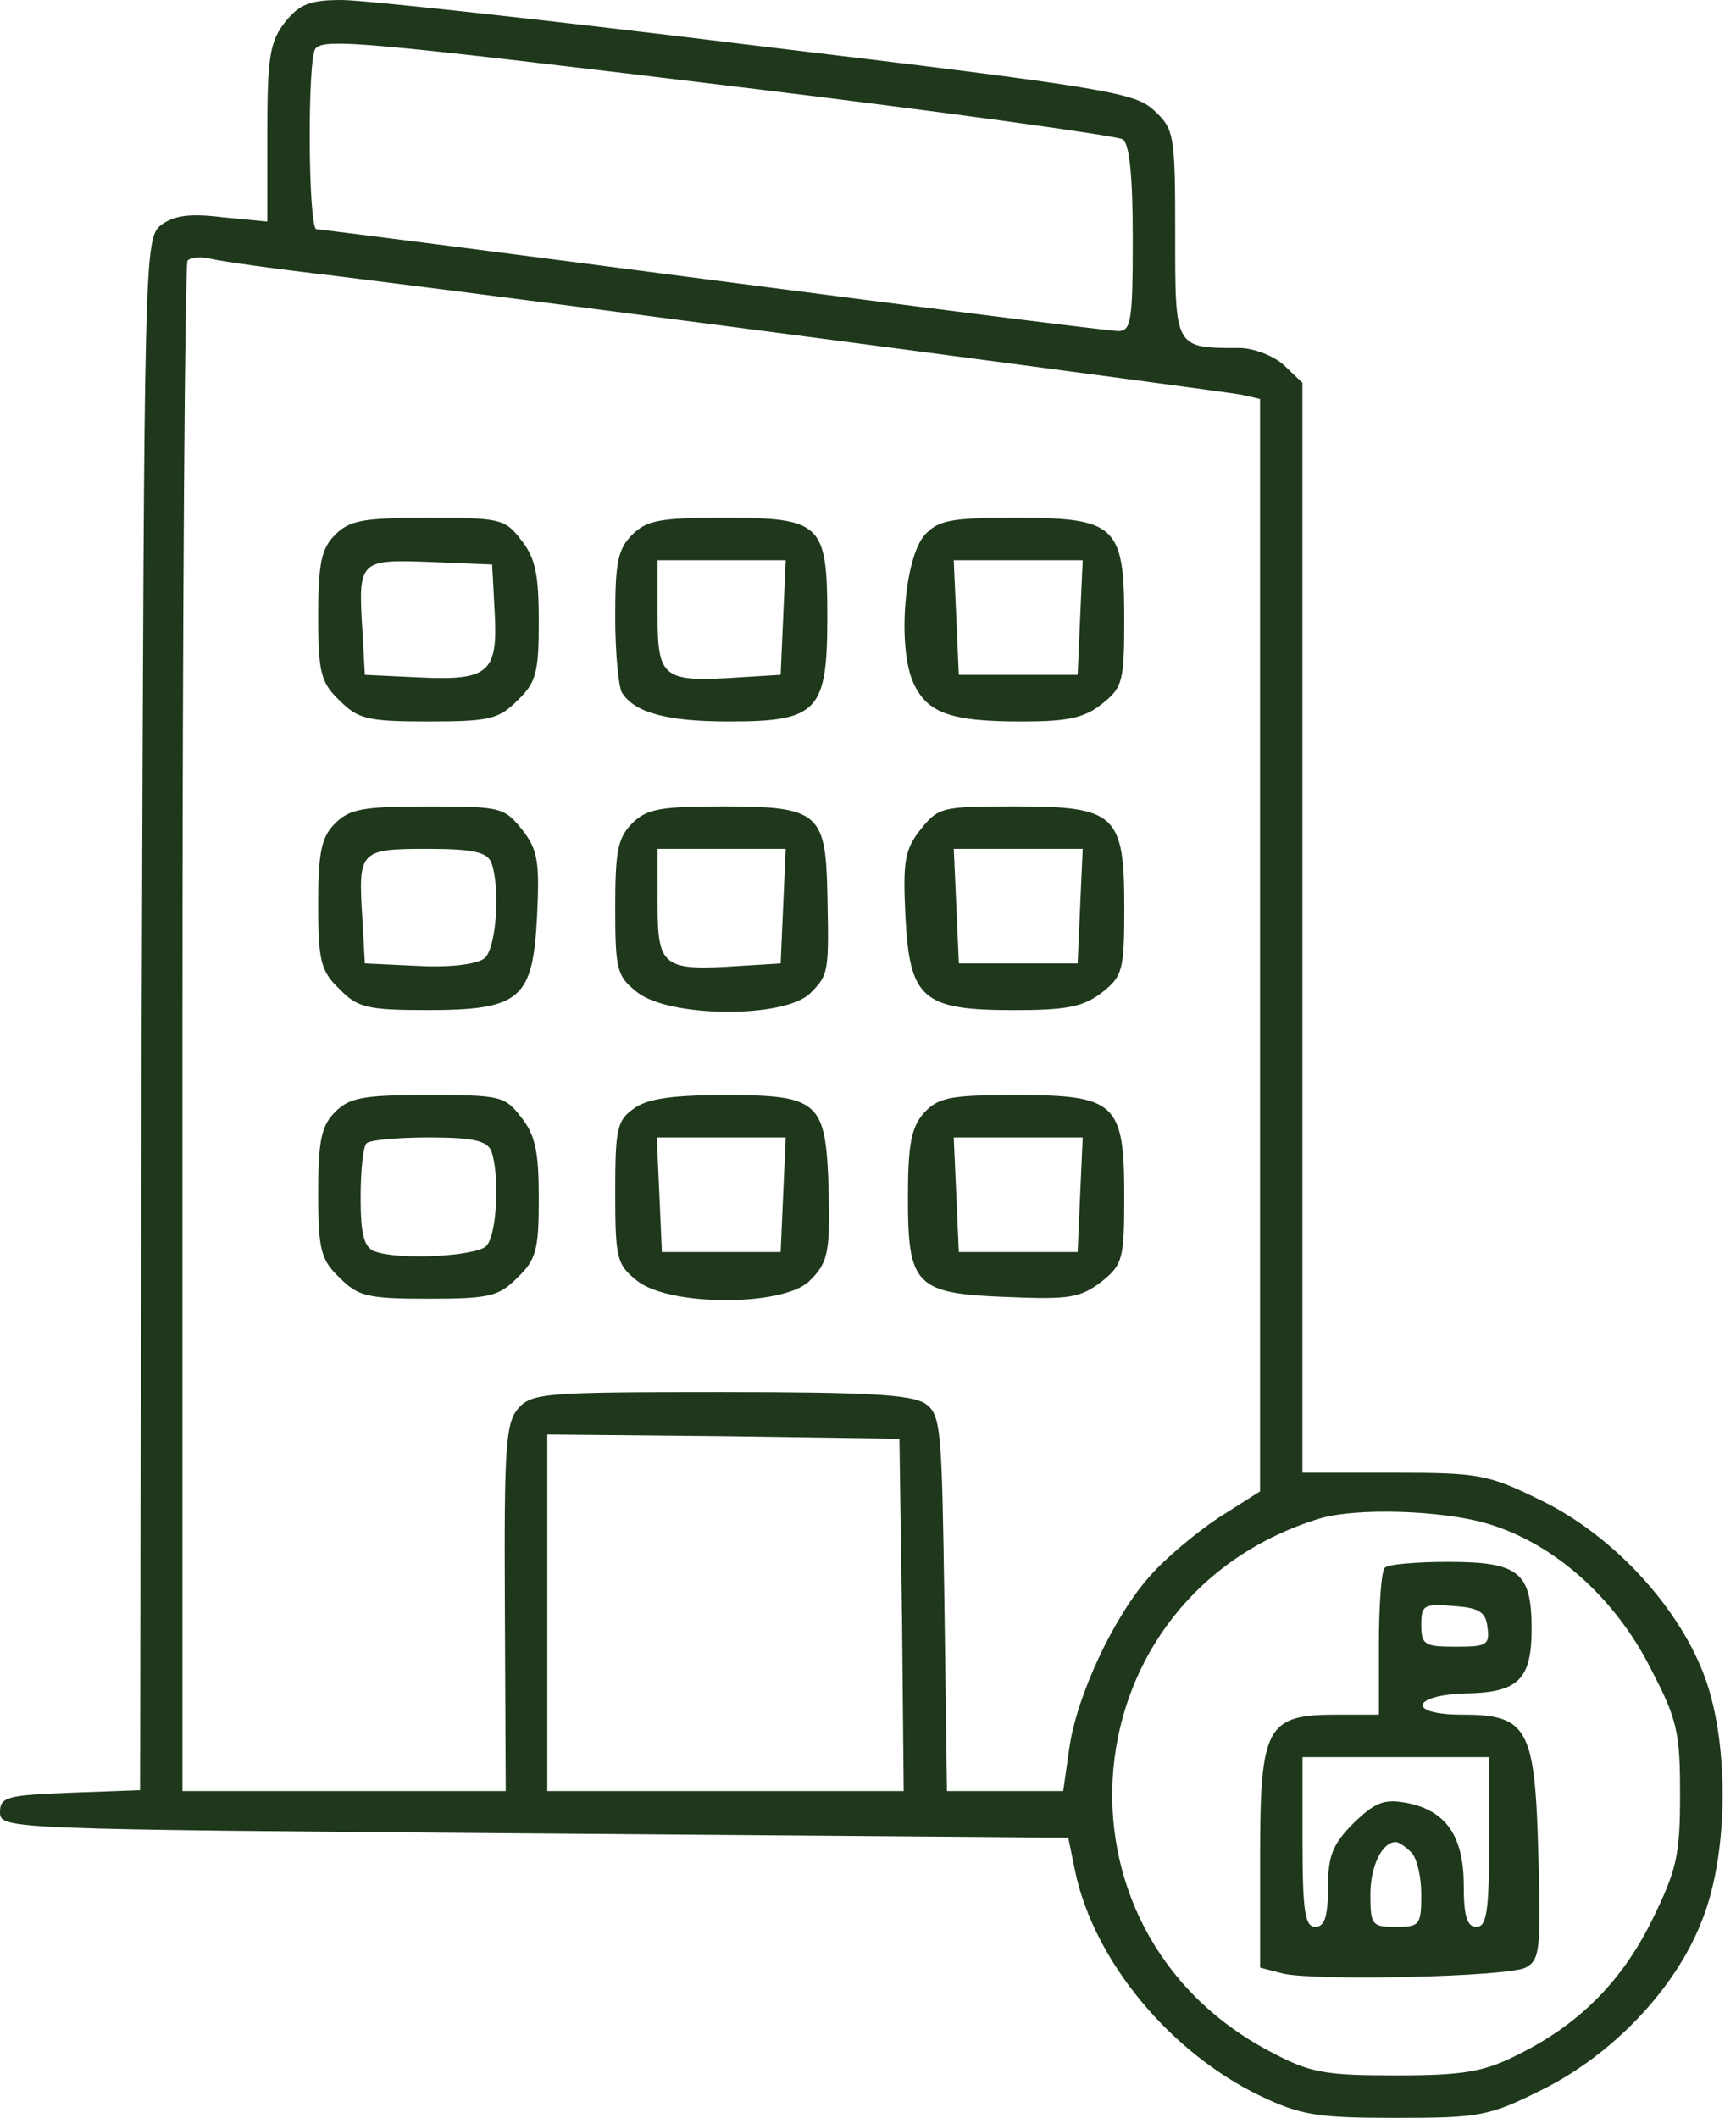 <svg width="41" height="50" fill="none" xmlns="http://www.w3.org/2000/svg"><path d="M6.733.521c-.36.461-.42.822-.42 2.625V5.23l-1.042-.1c-.802-.1-1.163-.04-1.463.18-.401.321-.401.582-.461 18.638l-.04 18.316-1.664.06c-1.483.06-1.643.1-1.643.462 0 .4.16.4 12.625.5l12.605.1.16.782c.442 2.125 2.245 4.289 4.37 5.311.961.46 1.362.521 3.206.521 1.984 0 2.204-.04 3.447-.661 1.663-.822 3.166-2.385 3.787-4.008.642-1.604.642-4.289.02-5.852-.64-1.623-2.164-3.246-3.807-4.048-1.263-.621-1.463-.661-3.487-.661H30.76V9.038l-.44-.42c-.24-.221-.722-.402-1.042-.402-1.544 0-1.523.02-1.523-2.685 0-2.345-.02-2.485-.502-2.926-.44-.42-1.142-.54-9.358-1.523C13.006.481 8.597 0 8.076 0c-.761 0-1.002.1-1.343.521zm10.802 1.543c4.81.581 8.838 1.142 8.978 1.223.16.1.24.841.24 2.344 0 1.944-.04 2.185-.34 2.185-.2 0-4.51-.541-9.58-1.203-5.07-.661-9.278-1.202-9.358-1.202-.2 0-.22-4.088-.02-4.269.22-.24 1.162-.16 10.08.922zm-9.62 4.449c5.672.701 20.983 2.725 21.404 2.806l.44.1V35.21l-.981.622c-.541.36-1.283.982-1.624 1.382-.861.962-1.743 2.866-1.904 4.089l-.14.982h-2.745l-.06-4.43c-.06-4.107-.08-4.448-.441-4.709-.32-.22-1.323-.28-4.83-.28-4.128 0-4.469.02-4.79.38-.3.341-.34.882-.32 4.71l.02 4.329H4.309V24.289c0-9.9.06-18.077.12-18.137.08-.08.32-.1.561-.04.24.06 1.543.24 2.926.401zm13.388 31.603l.04 4.169h-8.417v-8.417l4.168.04 4.148.06.06 4.148zm13.827-2.144c1.563.46 3.006 1.743 3.848 3.407.641 1.222.701 1.523.701 2.986 0 1.443-.08 1.783-.661 2.966-.721 1.463-1.743 2.485-3.226 3.206-.762.38-1.263.461-2.826.461-1.683 0-2.024-.06-2.966-.561-5.491-2.886-4.77-10.762 1.162-12.585.862-.26 2.886-.2 3.968.12z" fill="#1F381C"/><path d="M7.915 12.625c-.32.32-.4.662-.4 1.904 0 1.343.06 1.583.5 2.004.442.44.642.501 2.105.501s1.663-.06 2.104-.5c.44-.422.501-.662.501-1.865 0-1.102-.08-1.503-.42-1.924-.381-.5-.502-.52-2.205-.52-1.523 0-1.844.06-2.185.4zm3.768 1.824c.08 1.443-.14 1.623-1.804 1.543l-1.262-.06-.06-1.082c-.1-1.624-.06-1.644 1.603-1.583l1.463.06.06 1.122zm3.247-1.824c-.34.34-.4.662-.4 1.944 0 .862.08 1.664.16 1.784.3.48 1.082.681 2.525.681 2.104 0 2.324-.24 2.324-2.465 0-2.224-.14-2.345-2.465-2.345-1.483 0-1.803.06-2.144.401zm3.567 1.944l-.06 1.363-.982.06c-1.803.12-1.924.02-1.924-1.463v-1.303h3.026l-.06 1.343zm3.346-1.944c-.48.541-.64 2.565-.3 3.427.32.782.882.982 2.585.982 1.082 0 1.483-.08 1.904-.42.48-.381.52-.522.52-2.005 0-2.204-.2-2.385-2.564-2.385-1.543 0-1.824.06-2.145.401zm3.668 1.944l-.06 1.363h-2.806l-.06-1.363-.06-1.343h3.046l-.06 1.343zm-17.596 4.87c-.32.32-.4.661-.4 1.904 0 1.343.06 1.583.5 2.004.421.44.662.5 2.065.5 2.224 0 2.505-.26 2.605-2.224.06-1.282.02-1.563-.36-2.044-.422-.52-.502-.54-2.225-.54-1.523 0-1.844.06-2.185.4zm3.688.922c.22.601.12 2.024-.16 2.264-.18.14-.802.22-1.564.18l-1.262-.06-.06-1.082c-.1-1.583-.06-1.623 1.543-1.623 1.082 0 1.403.08 1.503.32zm3.327-.922c-.34.34-.4.661-.4 1.984 0 1.483.04 1.623.52 2.004.762.601 3.487.621 4.088.02.441-.44.441-.501.401-2.405-.04-1.844-.22-2.004-2.445-2.004-1.503 0-1.823.06-2.164.4zm3.567 1.944l-.06 1.363-.982.06c-1.803.12-1.924.02-1.924-1.463V20.04h3.026l-.06 1.343zm3.247-1.803c-.381.48-.421.76-.361 2.043.1 1.964.4 2.225 2.565 2.225 1.263 0 1.643-.08 2.084-.421.481-.38.521-.521.521-2.004 0-2.204-.2-2.385-2.585-2.385-1.723 0-1.803.02-2.224.541zm3.767 1.803l-.06 1.363h-2.805l-.06-1.363-.06-1.343h3.045l-.06 1.343zm-17.596 4.87c-.32.32-.4.66-.4 1.903 0 1.343.06 1.584.5 2.004.442.441.642.501 2.105.501s1.663-.06 2.104-.5c.44-.422.501-.662.501-1.864 0-1.103-.08-1.503-.42-1.924-.381-.501-.502-.521-2.205-.521-1.523 0-1.844.06-2.185.4zm3.688.921c.2.541.14 1.984-.12 2.245-.24.24-2.085.34-2.646.12-.24-.1-.32-.4-.32-1.262 0-.642.06-1.223.14-1.283.06-.08.741-.14 1.483-.14 1.042 0 1.363.08 1.463.32zm3.367-1.002c-.4.28-.44.481-.44 1.984 0 1.563.04 1.704.52 2.084.762.602 3.407.602 4.048.02.481-.46.521-.701.461-2.505-.08-1.743-.3-1.903-2.405-1.903-1.242 0-1.863.08-2.184.32zm3.527 2.024l-.06 1.363h-2.805l-.06-1.363-.06-1.342h3.045l-.06 1.342zm3.326-1.923c-.3.34-.38.741-.38 2.004 0 2.084.18 2.264 2.364 2.344 1.443.06 1.704.02 2.205-.36.5-.401.54-.521.54-2.024 0-2.205-.2-2.385-2.564-2.385-1.564 0-1.824.06-2.165.42zm3.688 1.923l-.06 1.363h-2.806l-.06-1.363-.06-1.342h3.046l-.06 1.342zm7.195 8.818c-.08.06-.14.882-.14 1.804v1.663h-1.003c-1.663 0-1.803.28-1.803 3.387v2.585l.54.14c.762.18 5.291.08 5.732-.14.341-.18.361-.441.3-2.665-.08-2.986-.24-3.307-1.803-3.307-1.302 0-1.202-.46.08-.501 1.243-.02 1.564-.32 1.564-1.523 0-1.343-.301-1.583-1.984-1.583-.742 0-1.423.06-1.483.14zm2.424 1.403c.06.42-.02.46-.741.46-.742 0-.822-.04-.822-.52 0-.461.06-.501.762-.441.601.04.761.14.801.5zm.04 5.07c0 1.643-.06 2.004-.3 2.004-.22 0-.3-.24-.3-.982 0-1.162-.422-1.764-1.343-1.944-.541-.1-.742-.02-1.263.481-.5.501-.601.782-.601 1.523 0 .681-.08.922-.3.922-.241 0-.301-.36-.301-2.004v-2.004h4.408v2.004zm-1.843.24c.14.14.24.582.24 1.003 0 .72-.04.761-.6.761-.562 0-.602-.04-.602-.761 0-.682.28-1.243.601-1.243.06 0 .22.1.36.24z" fill="#1F381C"/></svg>